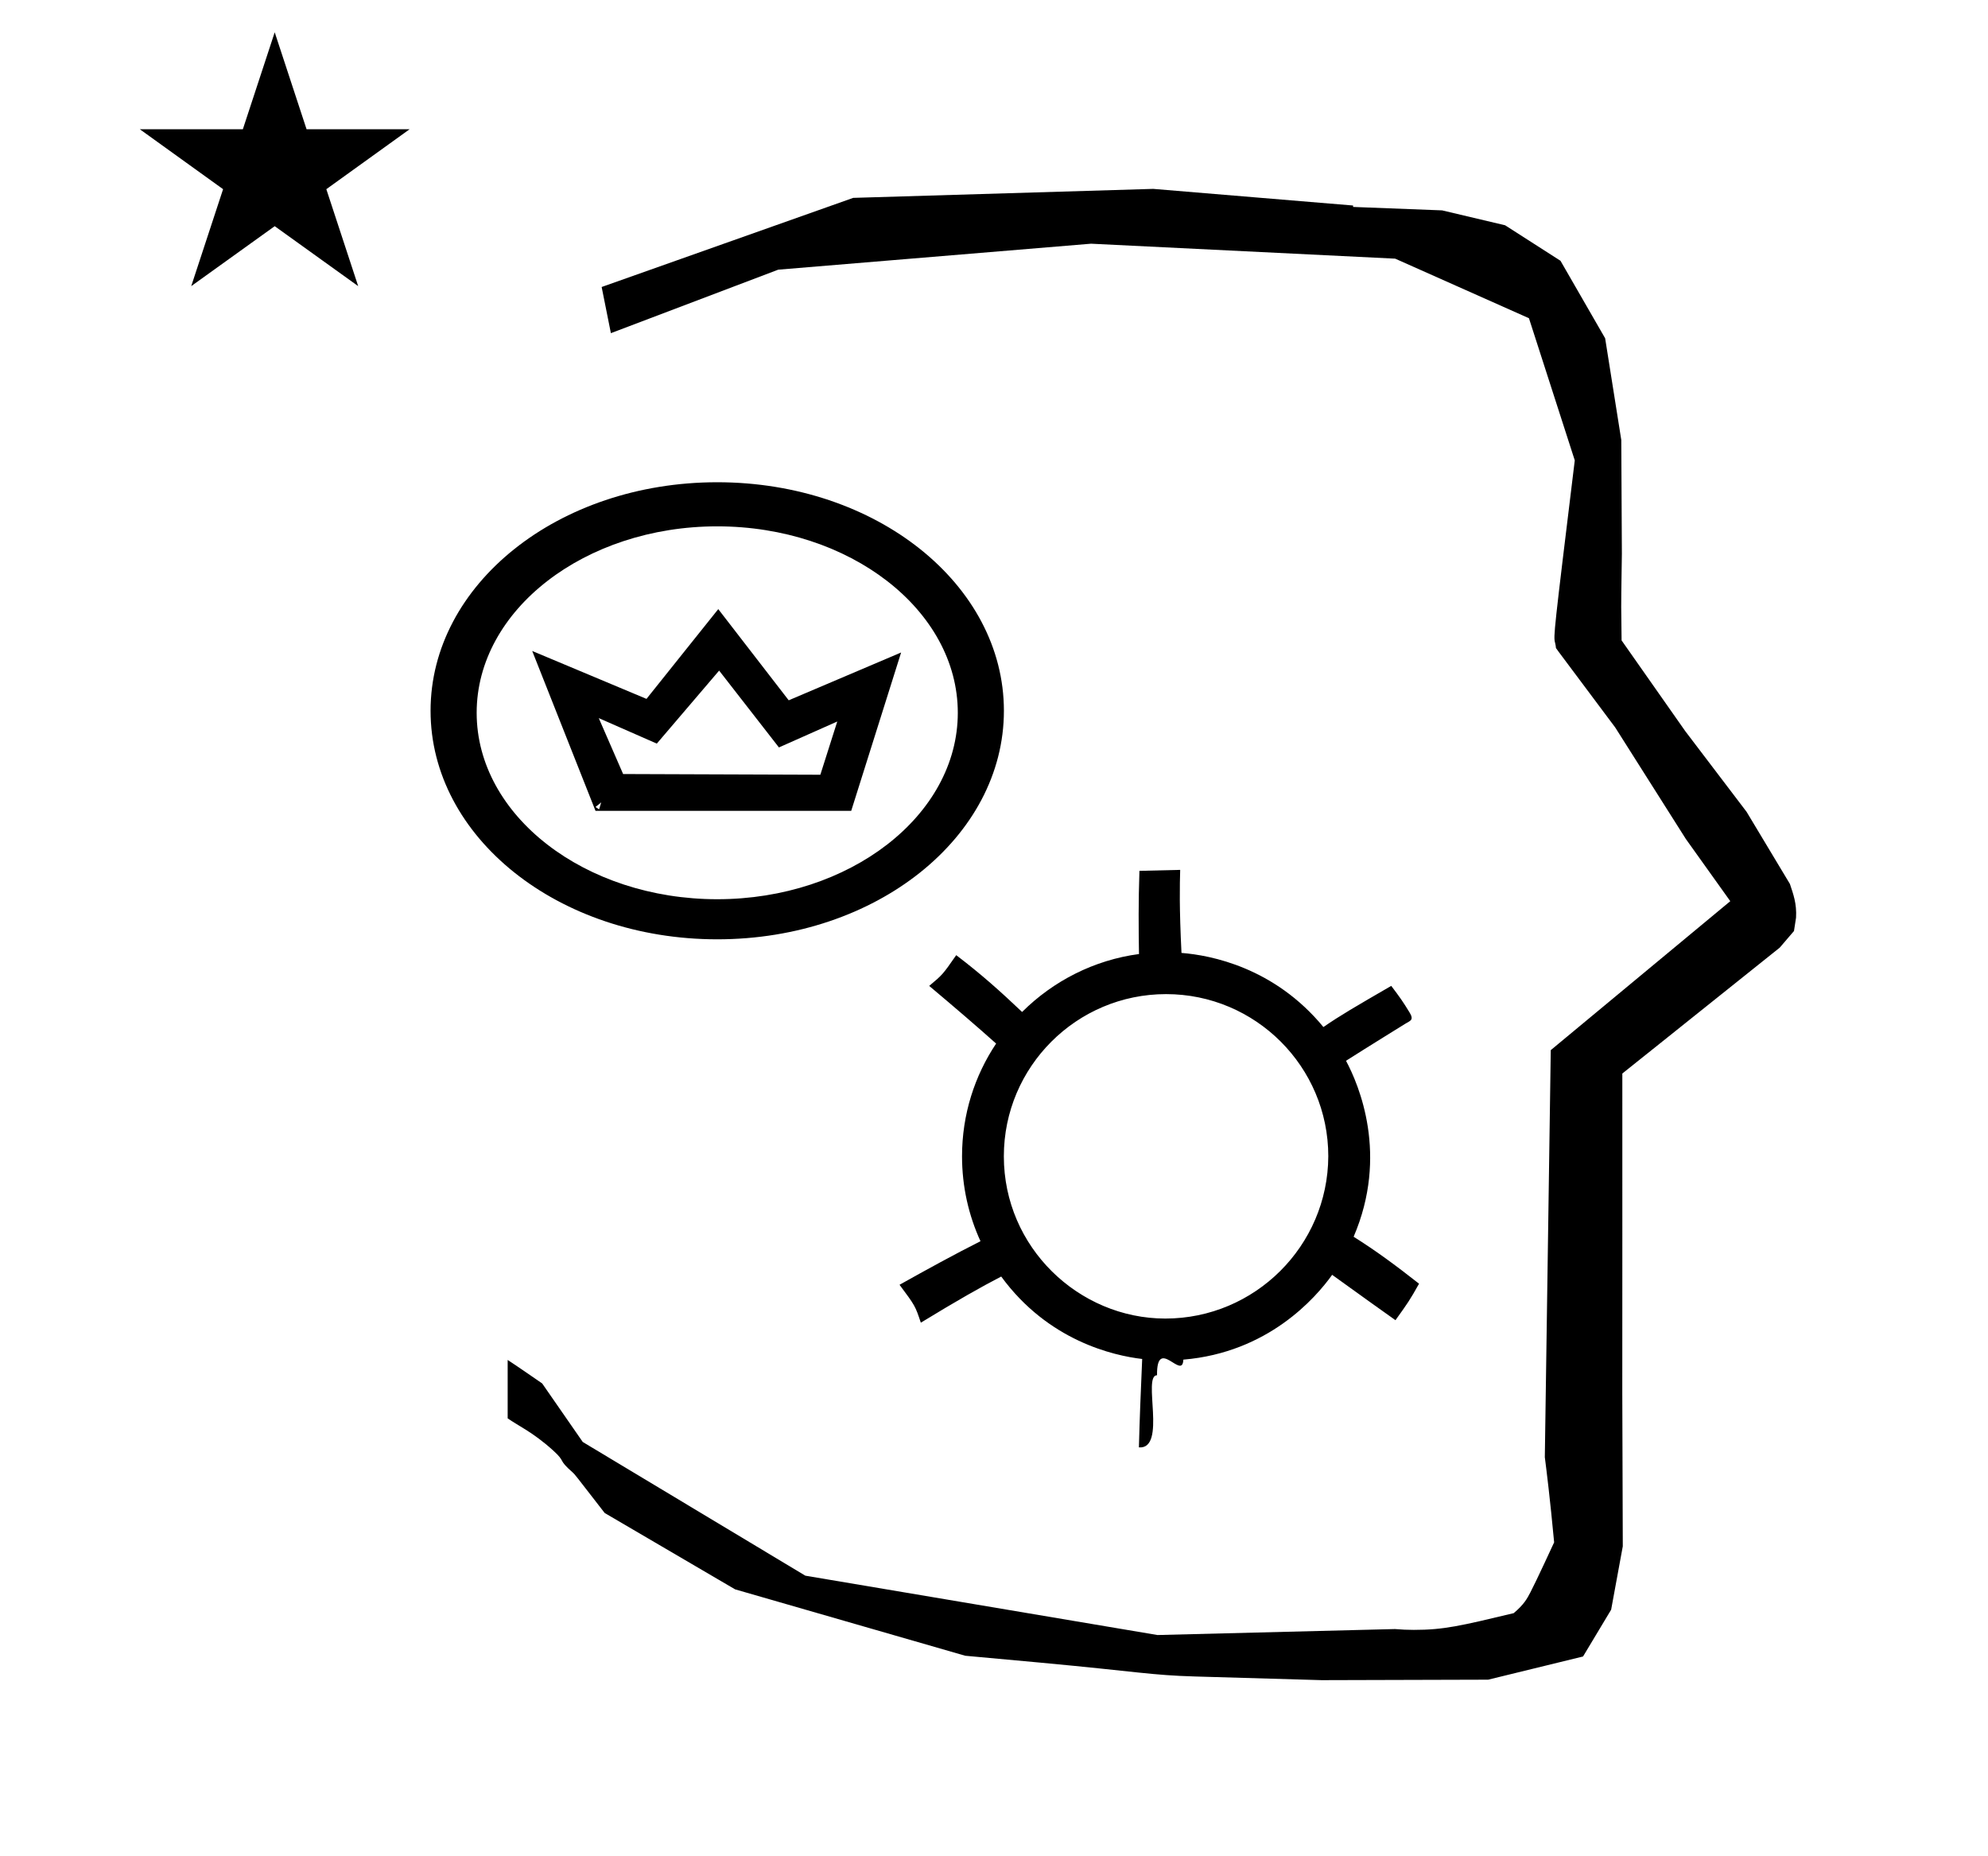 <?xml version="1.0" standalone="no"?>
<!DOCTYPE svg PUBLIC "-//W3C//DTD SVG 1.1//EN" "http://www.w3.org/Graphics/SVG/1.1/DTD/svg11.dtd" >
<svg xmlns="http://www.w3.org/2000/svg" xmlns:xlink="http://www.w3.org/1999/xlink" version="1.1" viewBox="-10 0 1071 1000">
  <g transform="matrix(1 0 0 -1 0 800)">
   <path fill="currentColor"
d="M863.395 472.694c0 9.499 0.36 25.482 0.36 28.905l-0.318 61.375l-8.694 54.779l-24.059 41.761l-29.835 19.125l-33.941 8.025c-15.983 0.617 -31.967 1.234 -47.95 1.851v0.766l-107.704 8.962l-161.613 -4.844
l-135.512 -48.012l4.975 -24.871l90.151 34.203l168.52 13.991l163.858 -8.059l72.059 -32.085l24.686 -76.583c-11.297 -92.724 -11.539 -94.709 -10.623 -98.197c0.272 -1.037 0.408 -1.987 0.495 -2.922
c0.488 -0.642 1.135 -1.585 1.486 -2.057l30.446 -40.733l38.044 -60.067c7.977 -11.168 15.953 -22.335 23.93 -33.502l-96.711 -80.25l-3.2 -219.288c0.963 -7.562 2.784 -22.012 5.018 -45.877
c-0.129 -0.271 -9.651 -20.968 -12.835 -27.02c-1.806 -3.433 -3.363 -6.395 -8.944 -11.126c-28.726 -6.871 -37.675 -9.013 -53.794 -9.013c-3.384 0 -6.778 0.144 -10.174 0.446l-127.95 -3.221l-189.706 31.974
l-119.909 72.026c-7.291 10.515 -14.582 21.03 -21.873 31.545c-0.187 0.127 -14.954 10.348 -18.583 12.652v-31.463c5.417 -3.872 13.507 -7.363 24.439 -17.251c7.327 -6.625 2.096 -4.456 10.624 -11.926
c1.03 -0.902 1.03 -0.902 17.201 -21.807l70.264 -41.139l123.979 -35.77l40.835 -3.745c52.826 -4.908 59.067 -6.733 83.047 -7.428l68.08 -1.973l89.761 0.254l51.106 12.492l15.138 25.207l6.276 34.16l-0.269 82.948
l0.029 84.228l-0.006 87.519l84.783 67.802l7.687 8.967l1.114 7.195c0.449 7.612 -1.524 12.803 -3.312 18.179l-23.331 38.844l-33.024 43.448l-34.317 48.901c-0.203 16.13 -0.203 16.13 -0.203 17.695z
M65.32 730.375h55.515l17.161 52.226l17.16 -52.226h55.516l-44.867 -32.296l17.161 -52.225l-44.97 32.296l-44.971 -32.296l17.161 52.225zM343.841 399.394l-31.27 13.736l13.126 -30.126l106.25 -0.381l9.113 28.68l-31.427 -13.967
l-32.216 41.394zM406.776 404.368l0.223 0.635l8.493 -2.979l-0.222 -0.635zM448.58 363.181h-137.763l-34.102 86.121l61.569 -25.81l38.667 48.355l37.948 -49.124l60.563 25.757zM313.899 367.722l-3.075 -2.47l1.918 -1.302z
M376.399 516.441c-71.297 0 -129.602 -45.068 -129.602 -100.441c0 -55.377 58.31 -100.44 129.602 -100.44c71.296 0 129.601 45.067 129.601 100.44c0 55.378 -58.31 100.441 -129.601 100.441zM376.399 293.962c-85.703 0 -154.438 55.065 -154.438 123.118
c0 68.057 68.738 123.119 154.438 123.119c85.703 0 154.438 -55.065 154.438 -123.119c0 -68.057 -68.738 -123.118 -154.438 -123.118zM605.328 67.876c-15.388 1.796 -50.582 9.705 -75.941 44.413c-10.969 -5.677 -23.411 -12.727 -43.31 -24.858
c-2.975 8.939 -3.032 9.112 -11.468 20.418c15.099 8.455 29.595 16.4 43.615 23.466c-6.384 13.925 -9.946 29.424 -9.946 45.735c0 22.615 6.826 43.453 18.364 60.745c-10.464 9.345 -21.159 18.53 -36.053 31.071
c7.232 6.044 7.259 6.082 14.557 16.557c13.503 -10.271 23.837 -19.535 35.493 -30.606c16.796 16.726 38.822 28.001 62.97 31.213c-0.237 14.372 -0.328 27.908 0.236 44.815l21.955 0.522
c-0.226 -8.235 -0.528 -20.002 0.703 -44.74c15.747 -1.235 49.957 -7.764 76.458 -39.928c9.228 6.354 17.069 10.895 36.545 22.173c4.644 -6.127 6.286 -8.442 9.886 -14.347c2.557 -4.195 0.221 -4.45 -2.192 -5.974
c-1.325 -0.837 -19.471 -12.025 -32.059 -20.03c7.047 -13.175 22.991 -50.83 4.098 -94.804c11.824 -7.41 22.621 -15.365 35.244 -25.294c-4.933 -8.831 -6.199 -10.612 -12.702 -19.654
c-7.45 5.292 -17.577 12.495 -34.109 24.435c-8.957 -12.525 -34.574 -41.863 -80.177 -45.687c-0.373 -11.58 -14.409 13.01 -14.166 -8.409c-8.059 0 5.468 -40 -9.765 -38.871c0.386 15.065 0.975 29.709 1.764 47.639z
M705.594 177.082c0 48.217 -39.179 87.359 -87.394 87.359c-48.238 0 -87.397 -39.159 -87.397 -87.394c0 -48.998 40.297 -87.367 86.994 -87.395c48.244 0 87.591 39.179 87.797 87.431z" />
  </g>

</svg>
